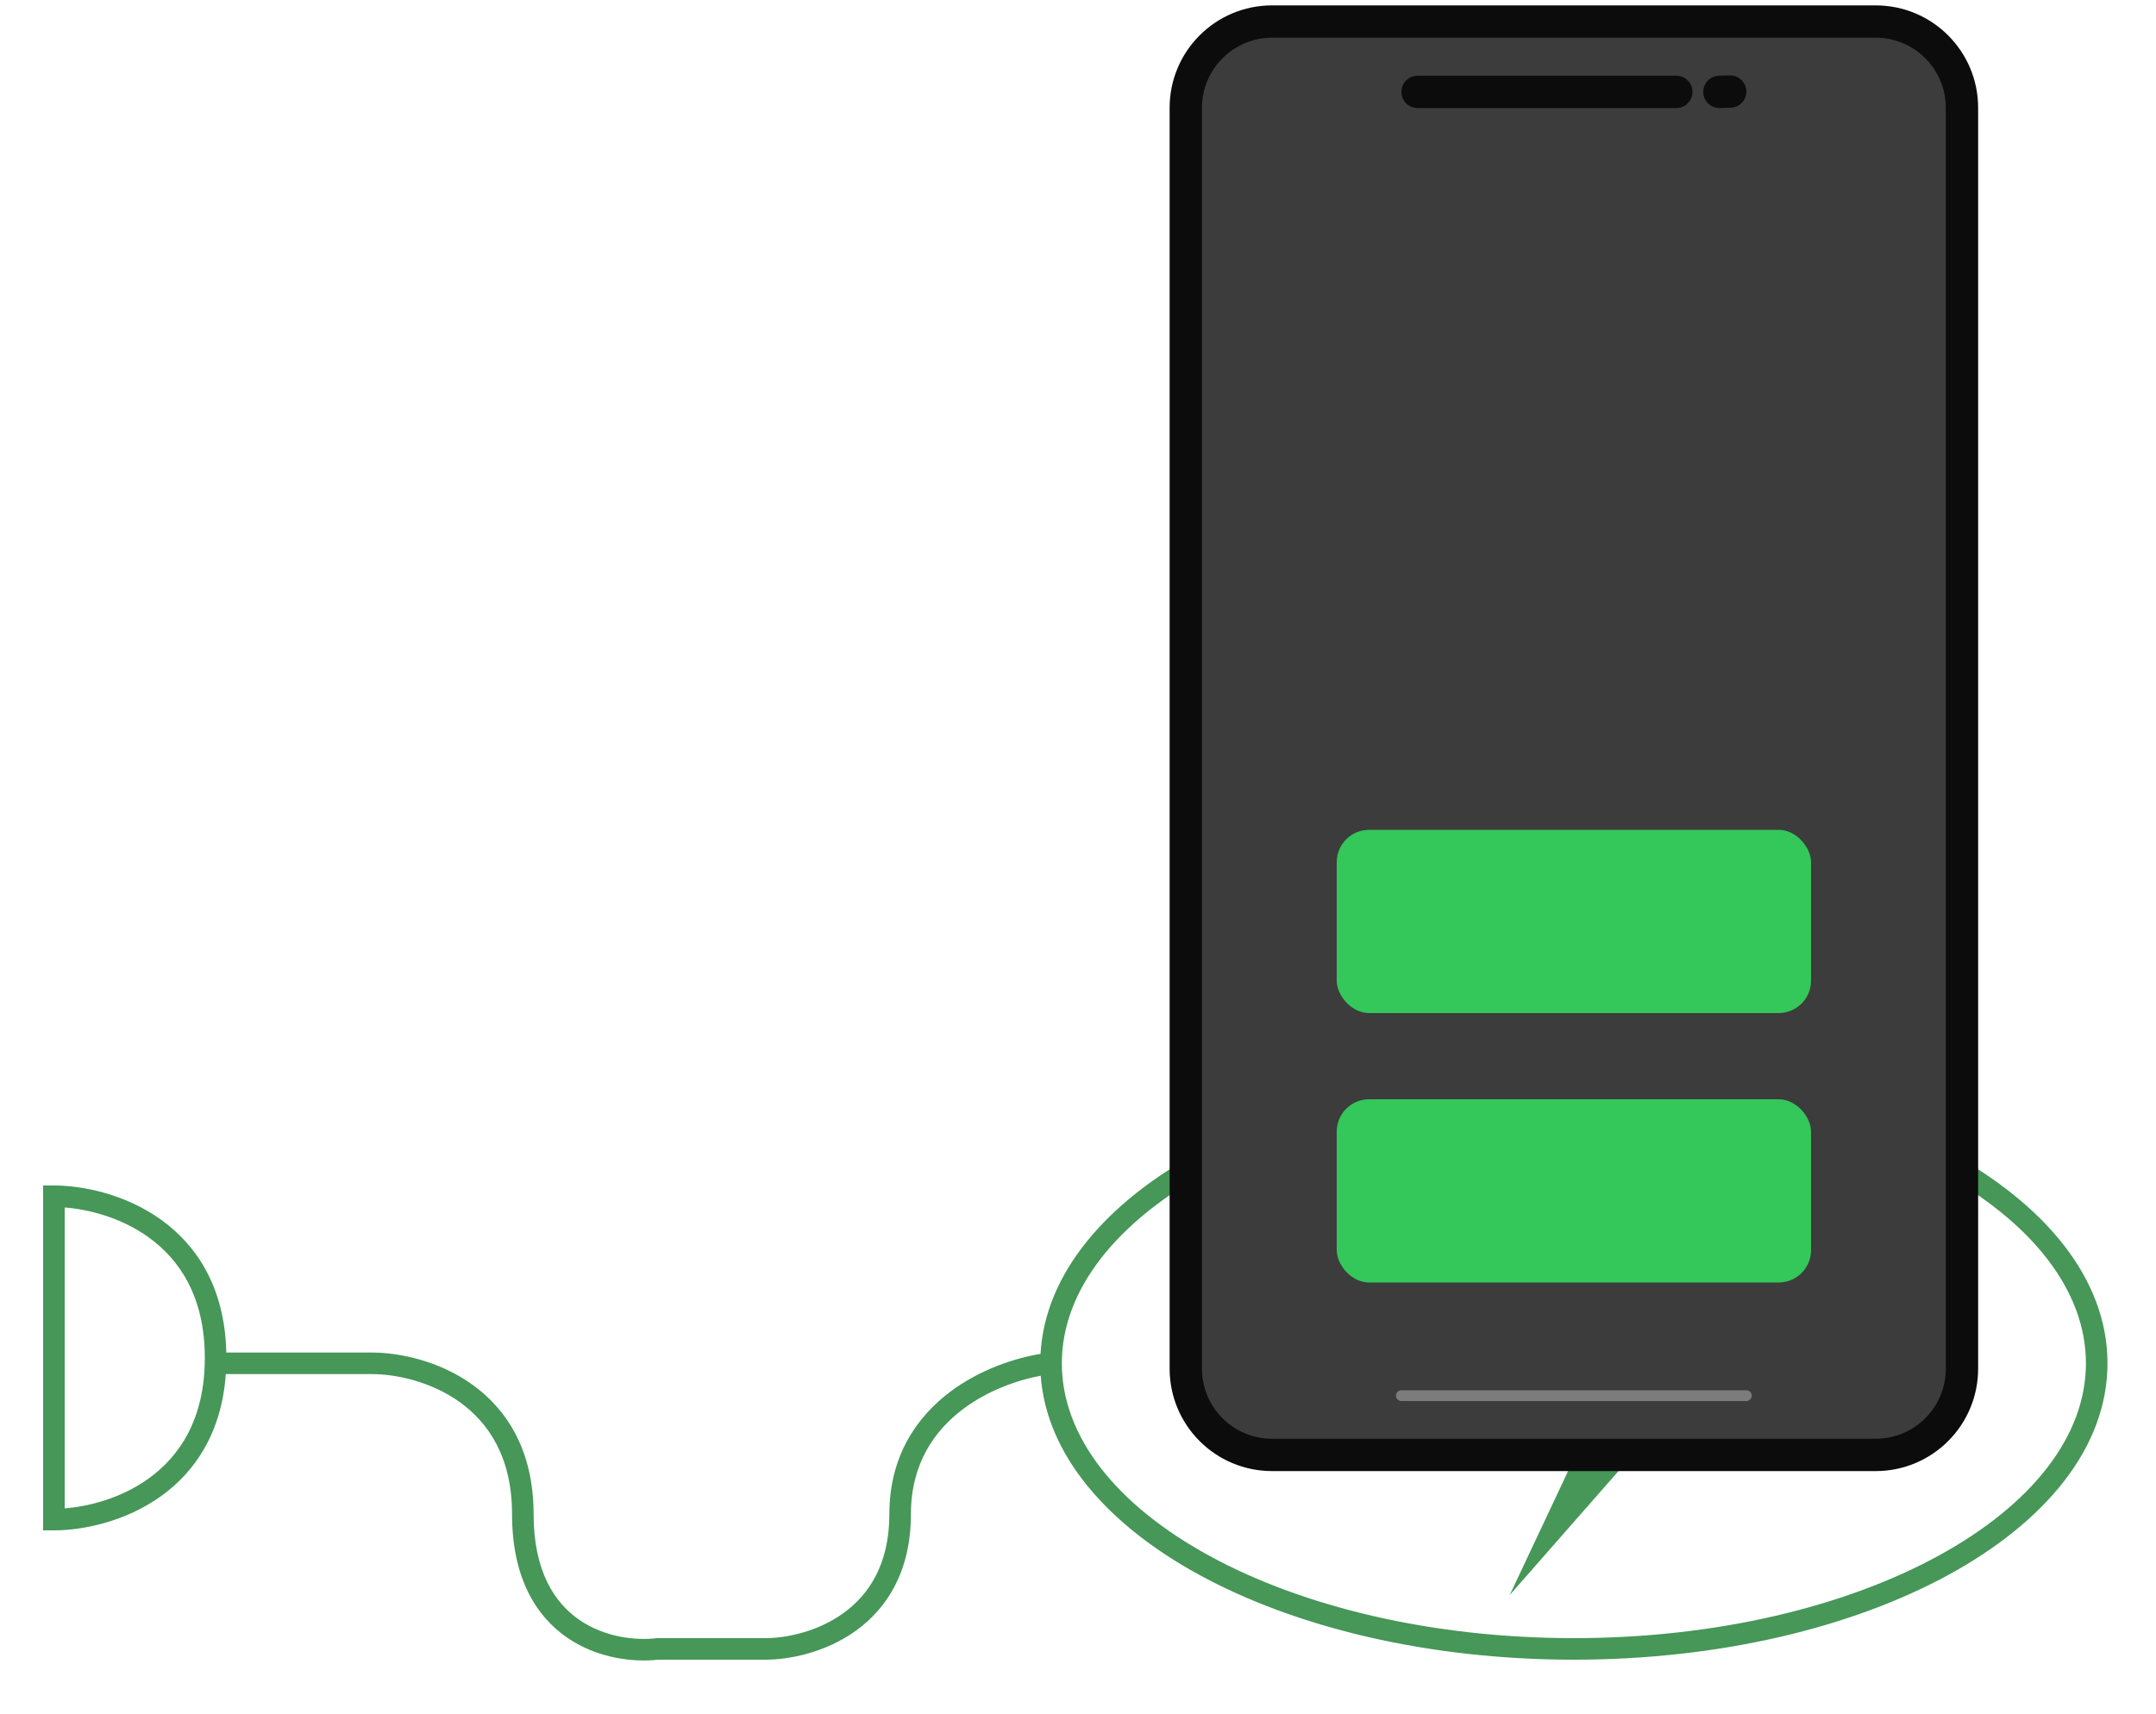 <svg width="200" height="159" viewBox="0 0 200 159" fill="none" xmlns="http://www.w3.org/2000/svg">
<g filter="url(#filter0_d_11_32)">
<path d="M146 95C159.527 95 171.824 97.993 180.774 102.884C189.687 107.754 195.5 114.646 195.5 122.5C195.5 130.354 189.687 137.246 180.774 142.116C171.824 147.007 159.527 150 146 150C132.473 150 120.176 147.007 111.226 142.116C102.751 137.486 97.08 131.028 96.542 123.652C94.424 124.043 91.679 124.99 89.35 126.737C86.642 128.768 84.5 131.865 84.5 136.5C84.5 141.826 82.258 145.251 79.397 147.312C76.586 149.335 73.243 150 71 150H61.05C58.791 150.256 55.446 149.9 52.622 147.962C49.709 145.962 47.5 142.382 47.5 136.5C47.5 131.226 45.325 128.026 42.666 126.111C39.956 124.16 36.673 123.5 34.5 123.5H20.946C20.56 128.975 18.066 132.574 14.959 134.812C11.627 137.21 7.66 138 5 138H4V106H5C7.66 106 11.627 106.79 14.959 109.188C18.252 111.559 20.857 115.46 20.993 121.5H34.5C36.993 121.5 40.711 122.24 43.834 124.488C47.008 126.774 49.5 130.574 49.5 136.5C49.5 141.819 51.459 144.738 53.754 146.313C56.109 147.93 58.974 148.236 60.881 148.007L60.94 148H71C72.923 148 75.831 147.415 78.228 145.688C80.575 143.999 82.5 141.174 82.5 136.5C82.5 131.136 85.025 127.482 88.15 125.138C90.896 123.079 94.109 122.021 96.525 121.625C96.939 114.134 102.645 107.572 111.226 102.884C120.176 97.993 132.473 95 146 95ZM146 97C132.742 97 120.788 99.939 112.185 104.64C103.544 109.361 98.5 115.719 98.5 122.5C98.5 129.281 103.544 135.639 112.185 140.36C120.788 145.061 132.742 148 146 148C159.258 148 171.212 145.061 179.815 140.36C188.456 135.639 193.5 129.281 193.5 122.5C193.5 115.719 188.456 109.361 179.815 104.64C171.212 99.939 159.258 97 146 97ZM142.85 117.271H163.5L140.05 144L149.15 124.673H128.5L149.15 100L142.85 117.271ZM6 135.959C8.275 135.784 11.263 135.008 13.791 133.188C16.658 131.124 19 127.674 19 122C19 116.326 16.658 112.876 13.791 110.812C11.263 108.992 8.275 108.215 6 108.04V135.959ZM132.782 122.673H152.303L150.959 125.524L147.901 132.017L159.084 119.271H139.991L140.971 116.586L143.361 110.031L132.782 122.673Z" fill="#469758"/>
</g>
<path d="M110 10C110 5.582 113.582 2 118 2H174C178.418 2 182 5.582 182 10V127C182 131.418 178.418 135 174 135H118C113.582 135 110 131.418 110 127V10Z" fill="#3C3C3C" stroke="#0C0C0C" stroke-width="3"/>
<path d="M155.653 7.033C156.41 7.11 157 7.749 157 8.525C157 9.302 156.41 9.941 155.653 10.018L155.5 10.025H131.5C130.672 10.025 130 9.354 130 8.525C130 7.697 130.672 7.025 131.5 7.025H155.5L155.653 7.033ZM160.615 7.004C161.373 7.062 161.979 7.686 161.999 8.462C162.019 9.238 161.445 9.891 160.691 9.987L160.538 9.999L159.538 10.025C158.71 10.046 158.021 9.392 158 8.563C157.979 7.735 158.634 7.046 159.462 7.025L160.462 7L160.615 7.004Z" fill="#0C0C0C"/>
<path d="M130 129.5H162" stroke="#7C7C7C" stroke-linecap="round"/>
<rect x="124" y="102" width="44" height="17" rx="3" fill="#34C759"/>
<rect x="124" y="77" width="44" height="17" rx="3" fill="#34C759"/>
<defs>
<filter id="filter0_d_11_32" x="0" y="95" width="199.5" height="63.073" filterUnits="userSpaceOnUse" color-interpolation-filters="sRGB">
<feFlood flood-opacity="0" result="BackgroundImageFix"/>
<feColorMatrix in="SourceAlpha" type="matrix" values="0 0 0 0 0 0 0 0 0 0 0 0 0 0 0 0 0 0 127 0" result="hardAlpha"/>
<feOffset dy="4"/>
<feGaussianBlur stdDeviation="2"/>
<feComposite in2="hardAlpha" operator="out"/>
<feColorMatrix type="matrix" values="0 0 0 0 0.127 0 0 0 0 0.774 0 0 0 0 0.093 0 0 0 0.25 0"/>
<feBlend mode="normal" in2="BackgroundImageFix" result="effect1_dropShadow_11_32"/>
<feBlend mode="normal" in="SourceGraphic" in2="effect1_dropShadow_11_32" result="shape"/>
</filter>
</defs>
</svg>
